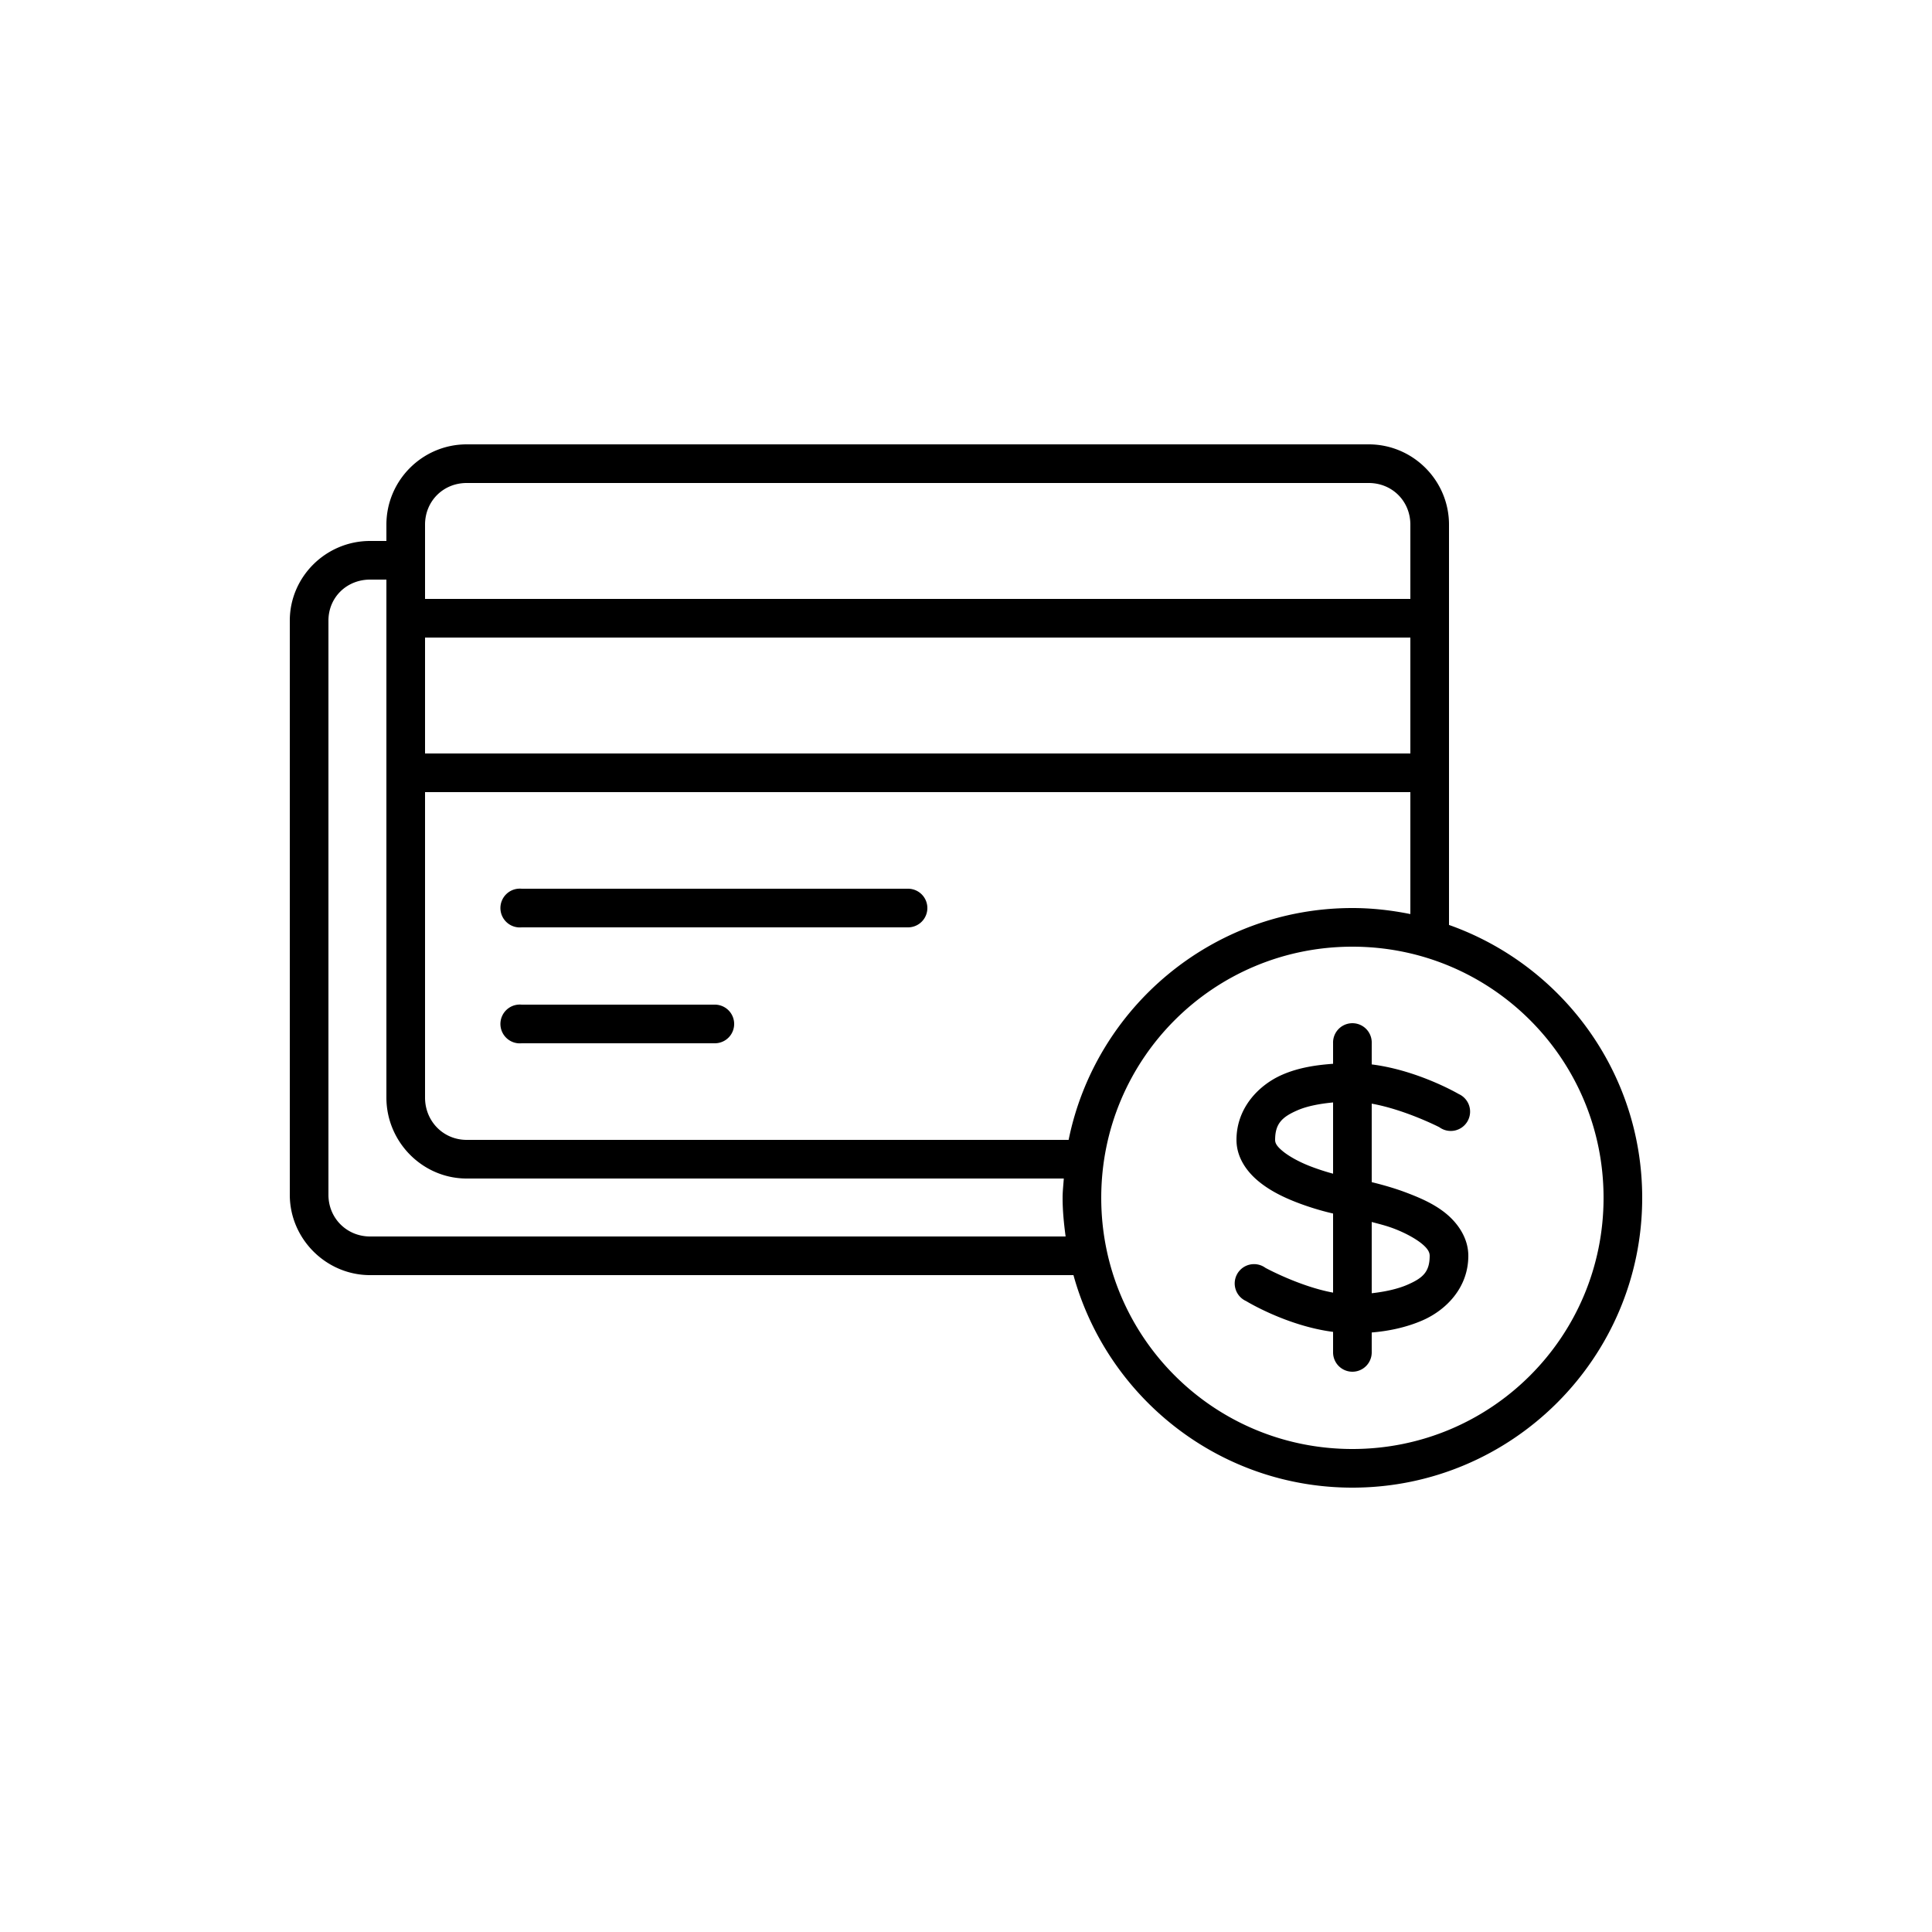 <svg height='100px' width='100px'  fill="#000000" xmlns:dc="http://purl.org/dc/elements/1.1/" xmlns:cc="http://creativecommons.org/ns#" xmlns:rdf="http://www.w3.org/1999/02/22-rdf-syntax-ns#" xmlns:svg="http://www.w3.org/2000/svg" xmlns="http://www.w3.org/2000/svg" xmlns:sodipodi="http://sodipodi.sourceforge.net/DTD/sodipodi-0.dtd" xmlns:inkscape="http://www.inkscape.org/namespaces/inkscape" version="1.1" x="0px" y="0px" viewBox="0 0 100 100"><g transform="translate(0,-952.362)"><path style="font-size:medium;font-style:normal;font-variant:normal;font-weight:normal;font-stretch:normal;text-indent:0;text-align:start;text-decoration:none;line-height:normal;letter-spacing:normal;word-spacing:normal;text-transform:none;direction:ltr;block-progression:tb;writing-mode:lr-tb;text-anchor:start;baseline-shift:baseline;opacity:1;color:#000000;fill:#000000;fill-opacity:1;stroke:none;stroke-width:2;marker:none;visibility:visible;display:inline;overflow:visible;enable-background:accumulate;font-family:Sans;-inkscape-font-specification:Sans" d="M 24.156 23 C 21.866 23 20 24.866 20 27.156 L 20 28 L 19.156 28 C 16.877 28 15 29.847 15 32.125 L 15 61.844 C 15 64.121 16.877 66 19.156 66 L 55.562 66 C 57.312 72.337 63.11 77 70 77 C 78.272 77 85 70.272 85 62 C 85 55.478 80.821 49.934 75 47.875 L 75 27.156 C 75 24.866 73.134 23 70.844 23 L 24.156 23 z M 24.156 25 L 70.844 25 C 72.06 25 73 25.94 73 27.156 L 73 31 L 22 31 L 22 27.156 C 22 25.94 22.94 25 24.156 25 z M 19.156 30 L 20 30 L 20 56.812 C 20 59.102 21.866 61 24.156 61 L 55.062 61 C 55.04 61.332 55 61.662 55 62 C 55 62.678 55.069 63.345 55.156 64 L 19.156 64 C 17.946 64 17 63.049 17 61.844 L 17 32.125 C 17 30.919 17.946 30 19.156 30 z M 22 33 L 73 33 L 73 39 L 22 39 L 22 33 z M 22 41 L 73 41 L 73 47.312 C 72.034 47.117 71.024 47 70 47 C 62.751 47 56.7 52.158 55.312 59 L 24.156 59 C 22.94 59 22 58.029 22 56.812 L 22 41 z M 26.812 46 A 1.004 1.004 0 0 0 27 48 L 47 48 A 1 1 0 1 0 47 46 L 27 46 A 1 1 0 0 0 26.812 46 z M 70 49 C 77.192 49 83 54.808 83 62 C 83 69.192 77.192 75 70 75 C 62.808 75 57 69.192 57 62 C 57 54.808 62.808 49 70 49 z M 26.812 52 A 1.004 1.004 0 0 0 27 54 L 37 54 A 1 1 0 1 0 37 52 L 27 52 A 1 1 0 0 0 26.812 52 z M 69.875 52.969 A 1 1 0 0 0 69 54 L 69 55.062 C 68.158 55.122 67.237 55.25 66.375 55.625 C 65.155 56.156 64 57.343 64 59 C 64 59.927 64.553 60.663 65.156 61.156 C 65.76 61.65 66.472 61.988 67.156 62.25 C 67.84 62.512 68.499 62.698 69 62.812 L 69 66.906 C 67.271 66.589 65.5 65.625 65.5 65.625 A 1 1 0 1 0 64.5 67.344 C 64.5 67.344 66.59 68.627 69 68.938 L 69 70 A 1 1 0 1 0 71 70 L 71 68.969 C 71.842 68.9 72.763 68.719 73.625 68.344 C 74.845 67.813 76 66.656 76 65 C 76 64.073 75.447 63.306 74.844 62.812 C 74.24 62.319 73.528 62.012 72.844 61.75 C 72.16 61.488 71.501 61.31 71 61.188 L 71 57.125 C 72.729 57.435 74.5 58.344 74.5 58.344 A 1 1 0 1 0 75.5 56.625 C 75.5 56.625 73.41 55.398 71 55.094 L 71 54 A 1 1 0 0 0 69.875 52.969 z M 69 57.062 L 69 60.75 C 68.641 60.655 68.245 60.528 67.844 60.375 C 67.278 60.159 66.74 59.867 66.406 59.594 C 66.072 59.321 66 59.161 66 59 C 66 58.159 66.363 57.814 67.156 57.469 C 67.677 57.242 68.343 57.126 69 57.062 z M 71 63.25 C 71.358 63.345 71.757 63.441 72.156 63.594 C 72.722 63.81 73.26 64.102 73.594 64.375 C 73.928 64.648 74 64.839 74 65 C 74 65.841 73.637 66.155 72.844 66.5 C 72.323 66.726 71.656 66.865 71 66.938 L 71 63.25 z " transform="translate(0,952.362)"></path></g></svg>
